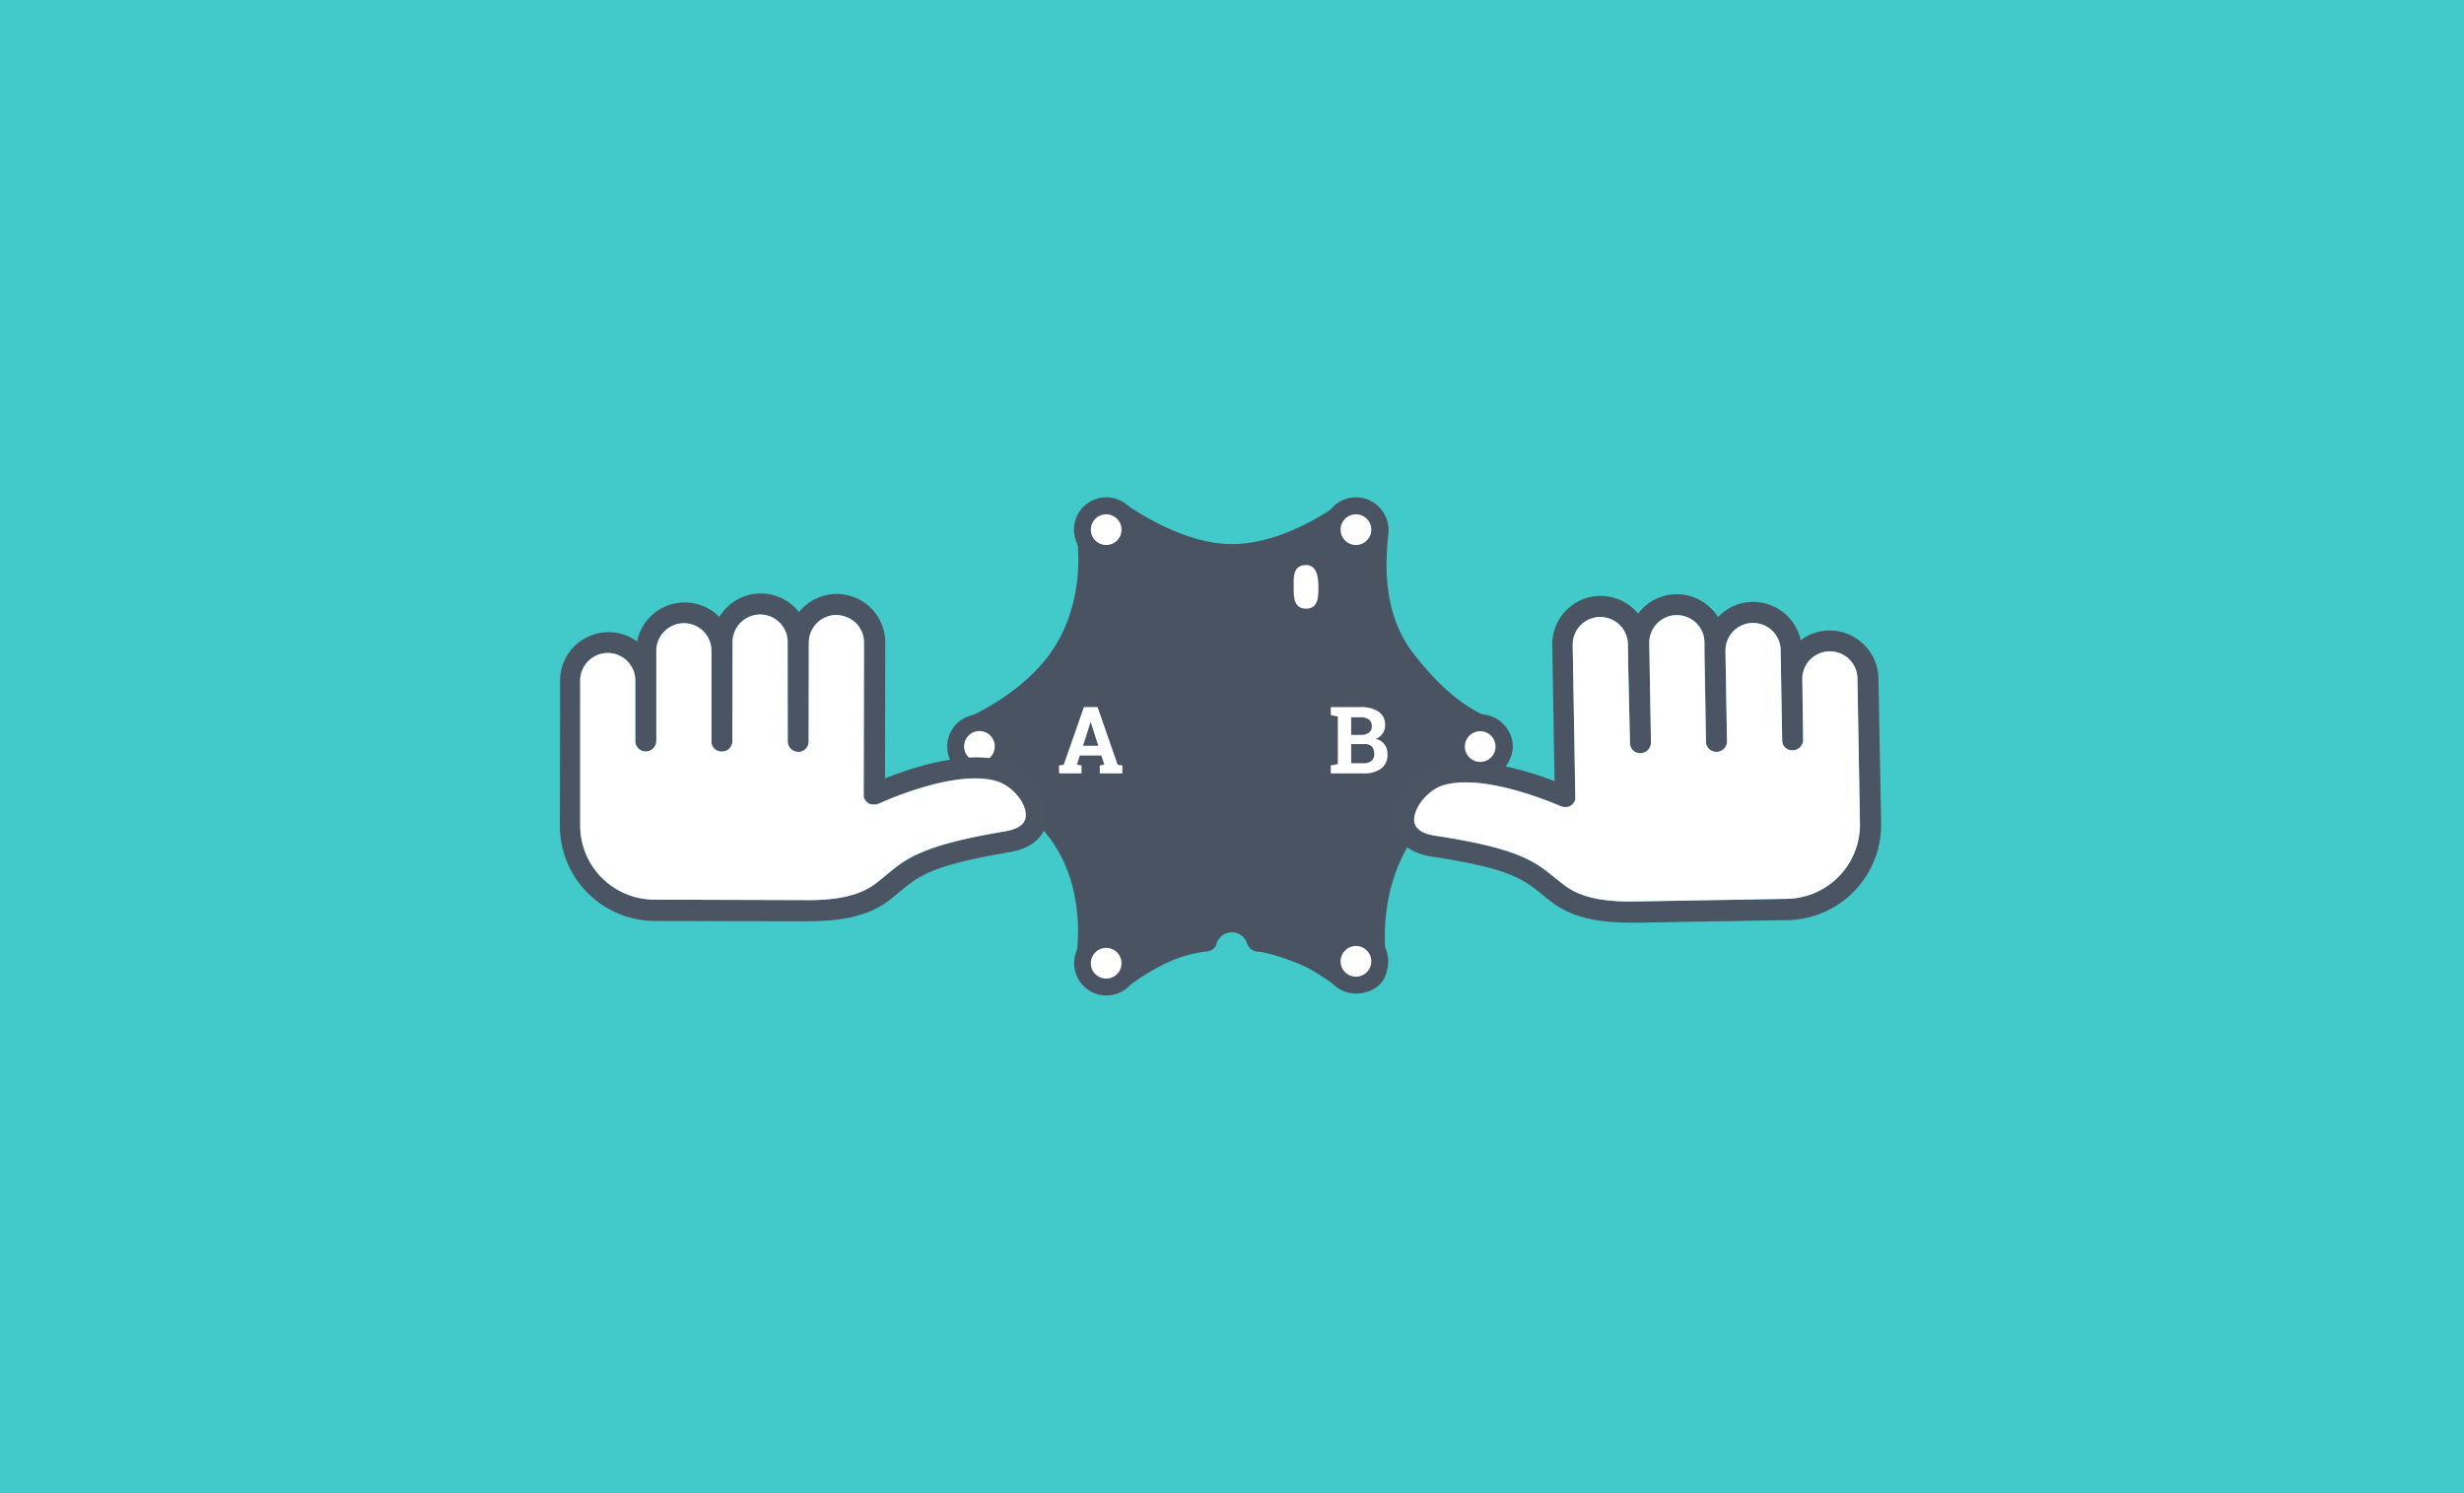 <svg xmlns="http://www.w3.org/2000/svg" viewBox="0 0 660 400">
  <defs>
    <style>
      .cls-1 {
        fill: #42c9c9;
      }

      .cls-2 {
        fill: #4a5361;
      }

      .cls-3 {
        fill: #fff;
      }

      .cls-4 {
        fill: #4a5462;
      }
    </style>
  </defs>
  <title>Asset 31</title>
  <g id="Layer_2" data-name="Layer 2">
    <g id="Ebene_1" data-name="Ebene 1">
      <rect class="cls-1" width="660" height="400"/>
      <g>
        <path class="cls-2" d="M290.93,135.35a9.2,9.2,0,0,1,10.61-.24c6.34,4.28,17.58,10.65,28.41,10.65,11.75,0,23.14-6.85,28.58-10.66a8.24,8.24,0,0,1,7.47-1l.3.11a8.44,8.44,0,0,1,5.58,8.83c-.84,7.79-1.55,21.24,6.6,31.87,8.52,11.12,16.06,15.83,21.43,17.66a7.81,7.81,0,0,1,5.26,6.88c.28,4-2.58,6.87-6.23,8.61-6.1,2.89-15.59,7.94-21.68,18.35-7.38,12.6-6.64,26-5.85,31.75a6.63,6.63,0,0,1-3,6.51c-2.41,1.54-6.05,2.35-10.83-.78-2.77-1.81-6.06-4.35-10.55-6.06-5.45-2.09-8.55-2.77-10.29-2.92a3.12,3.12,0,0,1-2.63-2,4.36,4.36,0,0,0-4.18-3.16,4.3,4.3,0,0,0-4.16,3.34c-.42,1.28-1.67,1.74-3,1.85A34.32,34.32,0,0,0,312.39,258,57.88,57.88,0,0,0,302,264.42c-2.78,2.09-7.58,2.78-10.33.65s-3.74-5.91-3.28-9.54c1-7.75.55-21.93-8.44-32.55s-14.3-13.3-18.84-14.79c-2-.65-5.76-2.75-6.25-7.14s1.51-7.36,5.53-9.34c6.24-3.07,15.46-8.71,21.35-17.29,7.65-11.16,7.63-24.36,6.65-31.26-.4-2.87.18-6.08,2.5-7.81"/>
        <path class="cls-2" d="M262.35,191.36A8.64,8.64,0,1,0,271,200a8.64,8.64,0,0,0-8.64-8.64m0,12.75a4.11,4.11,0,1,1,4.11-4.11,4.1,4.1,0,0,1-4.11,4.11"/>
        <path class="cls-2" d="M363.21,133.23a8.64,8.64,0,1,0,8.64,8.64,8.64,8.64,0,0,0-8.64-8.64m0,12.75a4.11,4.11,0,1,1,4.1-4.11,4.11,4.11,0,0,1-4.1,4.11"/>
        <path class="cls-2" d="M396.48,191.36a8.64,8.64,0,1,0,8.64,8.64,8.64,8.64,0,0,0-8.64-8.64m0,12.75a4.11,4.11,0,1,1,4.11-4.11,4.11,4.11,0,0,1-4.11,4.11"/>
        <path class="cls-2" d="M363.21,248.89a8.64,8.64,0,1,0,8.64,8.64,8.64,8.64,0,0,0-8.64-8.64m0,12.75a4.11,4.11,0,1,1,4.1-4.11,4.11,4.11,0,0,1-4.1,4.11"/>
        <path class="cls-2" d="M296.31,249.4A8.64,8.64,0,1,0,305,258a8.64,8.64,0,0,0-8.64-8.64m0,12.75a4.11,4.11,0,1,1,4.1-4.11,4.11,4.11,0,0,1-4.1,4.11"/>
        <path class="cls-2" d="M296.31,133.23a8.64,8.64,0,1,0,8.64,8.64,8.64,8.64,0,0,0-8.64-8.64m0,12.75a4.11,4.11,0,1,1,4.1-4.11,4.11,4.11,0,0,1-4.1,4.11"/>
        <path class="cls-3" d="M396.48,204.11a4.11,4.11,0,1,1,4.11-4.11,4.11,4.11,0,0,1-4.11,4.11"/>
        <path class="cls-3" d="M363.21,146a4.11,4.11,0,1,1,4.1-4.11,4.11,4.11,0,0,1-4.1,4.11"/>
        <path class="cls-3" d="M296.31,146a4.11,4.11,0,1,1,4.1-4.11,4.11,4.11,0,0,1-4.1,4.11"/>
        <path class="cls-3" d="M262.35,204.06a4.11,4.11,0,1,1,4.11-4.11,4.1,4.1,0,0,1-4.11,4.11"/>
        <path class="cls-3" d="M296.31,262.15a4.11,4.11,0,1,1,4.1-4.11,4.11,4.11,0,0,1-4.1,4.11"/>
        <path class="cls-3" d="M363.21,261.64a4.11,4.11,0,1,1,4.1-4.11,4.11,4.11,0,0,1-4.1,4.11"/>
        <path class="cls-3" d="M283.66,205.05l1.26-.18,5.41-15.45H294l5.37,15.45,1.27.18v2.14h-6.06v-2.14l1.23-.21L295,202.4h-5.76l-.78,2.44,1.23.21v2.14h-6Zm6.44-5.28h4.08l-2-6.26h-.08Z"/>
        <path class="cls-3" d="M364.36,189.42a8.5,8.5,0,0,1,4.89,1.22,4.16,4.16,0,0,1,1.76,3.65,3.87,3.87,0,0,1-.65,2.2,3.92,3.92,0,0,1-1.9,1.46,3.79,3.79,0,0,1,2.4,1.47,4.37,4.37,0,0,1,.79,2.6,4.56,4.56,0,0,1-1.68,3.86,7.63,7.63,0,0,1-4.77,1.31h-8.74v-2.14l1.89-.36V191.94l-1.89-.37v-2.15Zm-2.44,7.45h2.56a3.53,3.53,0,0,0,2.19-.59,2,2,0,0,0,.77-1.71,2.13,2.13,0,0,0-.77-1.82,3.82,3.82,0,0,0-2.31-.59h-2.44Zm0,2.46v5.13h3.28a3.33,3.33,0,0,0,2.16-.62,2.25,2.25,0,0,0,.74-1.82,2.87,2.87,0,0,0-.63-2,2.61,2.61,0,0,0-2-.69Z"/>
        <path class="cls-3" d="M353.14,157.22c0-2.3-.26-5.85-3.31-5.85-3.64,0-3.31,3.55-3.31,5.85s-.15,5.84,3.31,5.84,3.31-3.55,3.31-5.84"/>
        <path class="cls-4" d="M268.23,203.71c-10-2.72-24.28,2.07-31.18,4.82l.07-36.41a13,13,0,0,0-13-13h0A13,13,0,0,0,214,164a12.8,12.8,0,0,0-1-1.18,13,13,0,0,0-9.2-3.83h0a13,13,0,0,0-11.13,6.3,12.92,12.92,0,0,0-9.25-3.9h0a13,13,0,0,0-12.77,10.47,12.82,12.82,0,0,0-7.63-2.51h0a13,13,0,0,0-13,13l0,7.82v0l-.06,31a25.53,25.53,0,0,0,25.45,25.55l40.06.08h.25c7.55,0,16.1-.7,22.54-5.67,1-.8,1.93-1.56,2.81-2.29,4.91-4.1,8.46-7.06,29.23-10.53,8.93-1.49,10.16-7.07,10.27-9.4C280.7,212.62,275,205.54,268.23,203.71Zm1,19c-22.27,3.73-26.53,7.28-31.9,11.77-.83.68-1.68,1.4-2.65,2.14-5.17,4-12.69,4.59-19.34,4.51L175.24,241a19.88,19.88,0,0,1-19.83-19.91l0-22.63v0l0-16.16a7.39,7.39,0,0,1,7.39-7.37h0a7.37,7.37,0,0,1,7.37,7.4v7.16l0,9a2.8,2.8,0,0,0,5.27,1.34,2.76,2.76,0,0,0,.36-1.34l0-16.16v-8a7.41,7.41,0,0,1,7.4-7.38h0a7.39,7.39,0,0,1,7.37,7.4l0,24.17v0a2.65,2.65,0,0,0,2.81,2.8h0a2.71,2.71,0,0,0,2.73-2.24,2.62,2.62,0,0,0,.06-.57l.05-24.16h0V172a7.41,7.41,0,0,1,7.39-7.38h0a7.39,7.39,0,0,1,7.37,7.41L211,198.6a2.8,2.8,0,0,0,2.81,2.81h0a2.21,2.21,0,0,0,.51,0,2.83,2.83,0,0,0,2.28-2.75l.05-26.53a7.4,7.4,0,0,1,7.39-7.38,7.88,7.88,0,0,1,5.24,2.18,7.36,7.36,0,0,1,2.15,5.23l-.08,40.67v.06c0,.1,0,.2,0,.3s0,.17,0,.26,0,.16.07.24a1.45,1.45,0,0,0,.11.29.43.43,0,0,0,0,0c0,.06.07.1.1.16a1.91,1.91,0,0,0,.31.45,2.5,2.5,0,0,0,.22.24l.15.13a3.06,3.06,0,0,0,.29.21l.13.07a1.76,1.76,0,0,0,.37.17l.11,0a2.73,2.73,0,0,0,.41.1l.15,0,.3,0h.09l.17,0a2.32,2.32,0,0,0,.38,0l.18-.05a2.53,2.53,0,0,0,.33-.12l.06,0c.19-.09,19.94-9.28,31.33-6.19,4.15,1.12,8.19,5.88,8,9.44C274.67,220.72,272.79,222.11,269.19,222.71Z"/>
        <path class="cls-3" d="M274.78,218.58c-.11,2.14-2,3.53-5.59,4.13-22.27,3.73-26.53,7.28-31.9,11.77-.83.68-1.68,1.4-2.65,2.14-5.17,4-12.69,4.59-19.34,4.51L175.24,241a19.88,19.88,0,0,1-19.83-19.91l0-22.63v0l0-16.16a7.39,7.39,0,0,1,7.39-7.37h0a7.37,7.37,0,0,1,7.37,7.4v7.16l0,9a2.8,2.8,0,0,0,5.27,1.34,2.76,2.76,0,0,0,.36-1.34l0-16.16v-8a7.41,7.41,0,0,1,7.4-7.38h0a7.39,7.39,0,0,1,7.37,7.4l0,24.17v0a2.65,2.65,0,0,0,2.81,2.8h0a2.71,2.71,0,0,0,2.73-2.24,2.62,2.62,0,0,0,.06-.57l.05-24.16h0V172a7.41,7.41,0,0,1,7.39-7.38h0a7.39,7.39,0,0,1,7.37,7.41L211,198.6a2.8,2.8,0,0,0,2.81,2.81h0a2.21,2.21,0,0,0,.51,0,2.83,2.83,0,0,0,2.28-2.75l.05-26.53a7.4,7.4,0,0,1,7.39-7.38,7.88,7.88,0,0,1,5.24,2.18,7.36,7.36,0,0,1,2.15,5.23l-.08,40.67v.06c0,.1,0,.2,0,.3s0,.17,0,.26,0,.16.07.24a1.45,1.45,0,0,0,.11.29.43.43,0,0,0,0,0c0,.06.07.1.1.16a1.91,1.91,0,0,0,.31.45,2.5,2.5,0,0,0,.22.24l.15.13a3.06,3.06,0,0,0,.29.21l.13.07a1.76,1.76,0,0,0,.37.17l.11,0a2.73,2.73,0,0,0,.41.1l.15,0,.3,0h.09l.17,0a2.32,2.32,0,0,0,.38,0l.18-.05a2.53,2.53,0,0,0,.33-.12l.06,0c.19-.09,19.94-9.28,31.33-6.19C270.91,210.26,275,215,274.78,218.58Z"/>
        <path class="cls-4" d="M503.29,189.52h0l-.13-7.83a13.13,13.13,0,0,0-13.24-12.79,12.9,12.9,0,0,0-7.59,2.62,12.9,12.9,0,0,0-3.68-6.62,13.19,13.19,0,0,0-9.27-3.65,12.91,12.91,0,0,0-9.13,4l-.06.07a13,13,0,0,0-20.39-2.15,12.19,12.19,0,0,0-1,1.24,13.18,13.18,0,0,0-10.23-4.78,13,13,0,0,0-12.78,13.23l.62,36.4c-6.94-2.64-21.27-7.21-31.25-4.34-6.76,1.94-12.33,9.1-11.93,15.33.15,2.32,1.47,7.89,10.42,9.24,20.82,3.16,24.41,6.07,29.38,10.1.88.71,1.8,1.46,2.85,2.24,6.05,4.52,13.86,5.34,21,5.34l1.88,0,40.05-.68a25.53,25.53,0,0,0,25.06-25.93Zm-24.62,51.27-40.06.69c-6.65.13-14.17-.3-19.4-4.21-1-.73-1.85-1.43-2.68-2.1-5.45-4.42-9.75-7.9-32.08-11.29-3.61-.55-5.51-1.91-5.65-4-.23-3.55,3.75-8.37,7.87-9.56C398,207,417.89,215.9,418.1,216l0,0,.4.13.12,0a2.42,2.42,0,0,0,.47.06h.18a1.86,1.86,0,0,0,.33,0h.12l.42-.11.11,0a3,3,0,0,0,.36-.18l.13-.07a3.15,3.15,0,0,0,.29-.22l.14-.12a1.86,1.86,0,0,0,.23-.26c0-.05.09-.1.13-.16a2,2,0,0,0,.18-.32l.08-.12s0,0,0,0,.08-.23.12-.35,0-.13.05-.19a2.91,2.91,0,0,0,0-.31,2.11,2.11,0,0,0,0-.26s0,0,0-.06l-.7-40.67a7.4,7.4,0,0,1,7.26-7.51,7.57,7.57,0,0,1,5.26,2.08,7.32,7.32,0,0,1,2.26,5.18l.11,6.77L436.6,199a.68.68,0,0,0,0,.14,2.68,2.68,0,0,0,2.77,2.62h.07a2.82,2.82,0,0,0,2.77-2.86l0-.95-.44-25.65a7.41,7.41,0,0,1,7.27-7.52,7.57,7.57,0,0,1,5.26,2.08,7.31,7.31,0,0,1,2.25,5.19l0,2.42h0l.41,24v.19a2.64,2.64,0,0,0,1.68,2.51,2.72,2.72,0,0,0,1.14.25h.05a2.6,2.6,0,0,0,.56-.07,2.81,2.81,0,0,0,2.2-2.79l-.27-15.74-.14-8.44a7.39,7.39,0,0,1,7.26-7.5,7.52,7.52,0,0,1,5.26,2.07,7.4,7.4,0,0,1,2.26,5.2l.13,8h0l.28,16.16v.06A2.65,2.65,0,0,0,480,201l.22,0h0a2.81,2.81,0,0,0,2.76-2.8v-.1L482.76,182a7.28,7.28,0,0,1,2.07-5.25,7.38,7.38,0,0,1,12.7,5l.28,16.16.39,22.64A19.9,19.9,0,0,1,478.67,240.79Z"/>
        <path class="cls-3" d="M498.2,220.58a19.9,19.9,0,0,1-19.53,20.21l-40.06.69c-6.65.13-14.17-.3-19.4-4.21-1-.73-1.85-1.43-2.68-2.1-5.45-4.42-9.75-7.9-32.08-11.29-3.61-.55-5.51-1.91-5.65-4-.23-3.55,3.75-8.37,7.87-9.56C398,207,417.89,215.9,418.1,216l0,0,.4.13.12,0a2.42,2.42,0,0,0,.47.06h.18a1.86,1.86,0,0,0,.33,0h.12l.42-.11.11,0a3,3,0,0,0,.36-.18l.13-.07a3.15,3.15,0,0,0,.29-.22l.14-.12a1.86,1.86,0,0,0,.23-.26c0-.05.09-.1.13-.16a2,2,0,0,0,.18-.32l.08-.12s0,0,0,0,.08-.23.12-.35,0-.13.05-.19a2.91,2.91,0,0,0,0-.31,2.11,2.11,0,0,0,0-.26s0,0,0-.06l-.7-40.67a7.4,7.4,0,0,1,7.26-7.51,7.57,7.57,0,0,1,5.26,2.08,7.32,7.32,0,0,1,2.26,5.18l.11,6.77L436.6,199a.68.68,0,0,0,0,.14,2.68,2.68,0,0,0,2.77,2.62h.07a2.82,2.82,0,0,0,2.77-2.86l0-.95-.44-25.65a7.41,7.41,0,0,1,7.27-7.52,7.57,7.57,0,0,1,5.26,2.08,7.31,7.31,0,0,1,2.25,5.19l0,2.42h0l.41,24v.19a2.64,2.64,0,0,0,1.68,2.51,2.72,2.72,0,0,0,1.14.25h.05a2.6,2.6,0,0,0,.56-.07,2.81,2.81,0,0,0,2.2-2.79l-.27-15.74-.14-8.44a7.39,7.39,0,0,1,7.26-7.5,7.52,7.52,0,0,1,5.26,2.07,7.4,7.4,0,0,1,2.26,5.2l.13,8h0l.28,16.16v.06A2.65,2.65,0,0,0,480,201l.22,0h0a2.81,2.81,0,0,0,2.76-2.8v-.1L482.76,182a7.28,7.28,0,0,1,2.07-5.25,7.38,7.38,0,0,1,12.7,5l.28,16.16Z"/>
      </g>
    </g>
  </g>
</svg>
